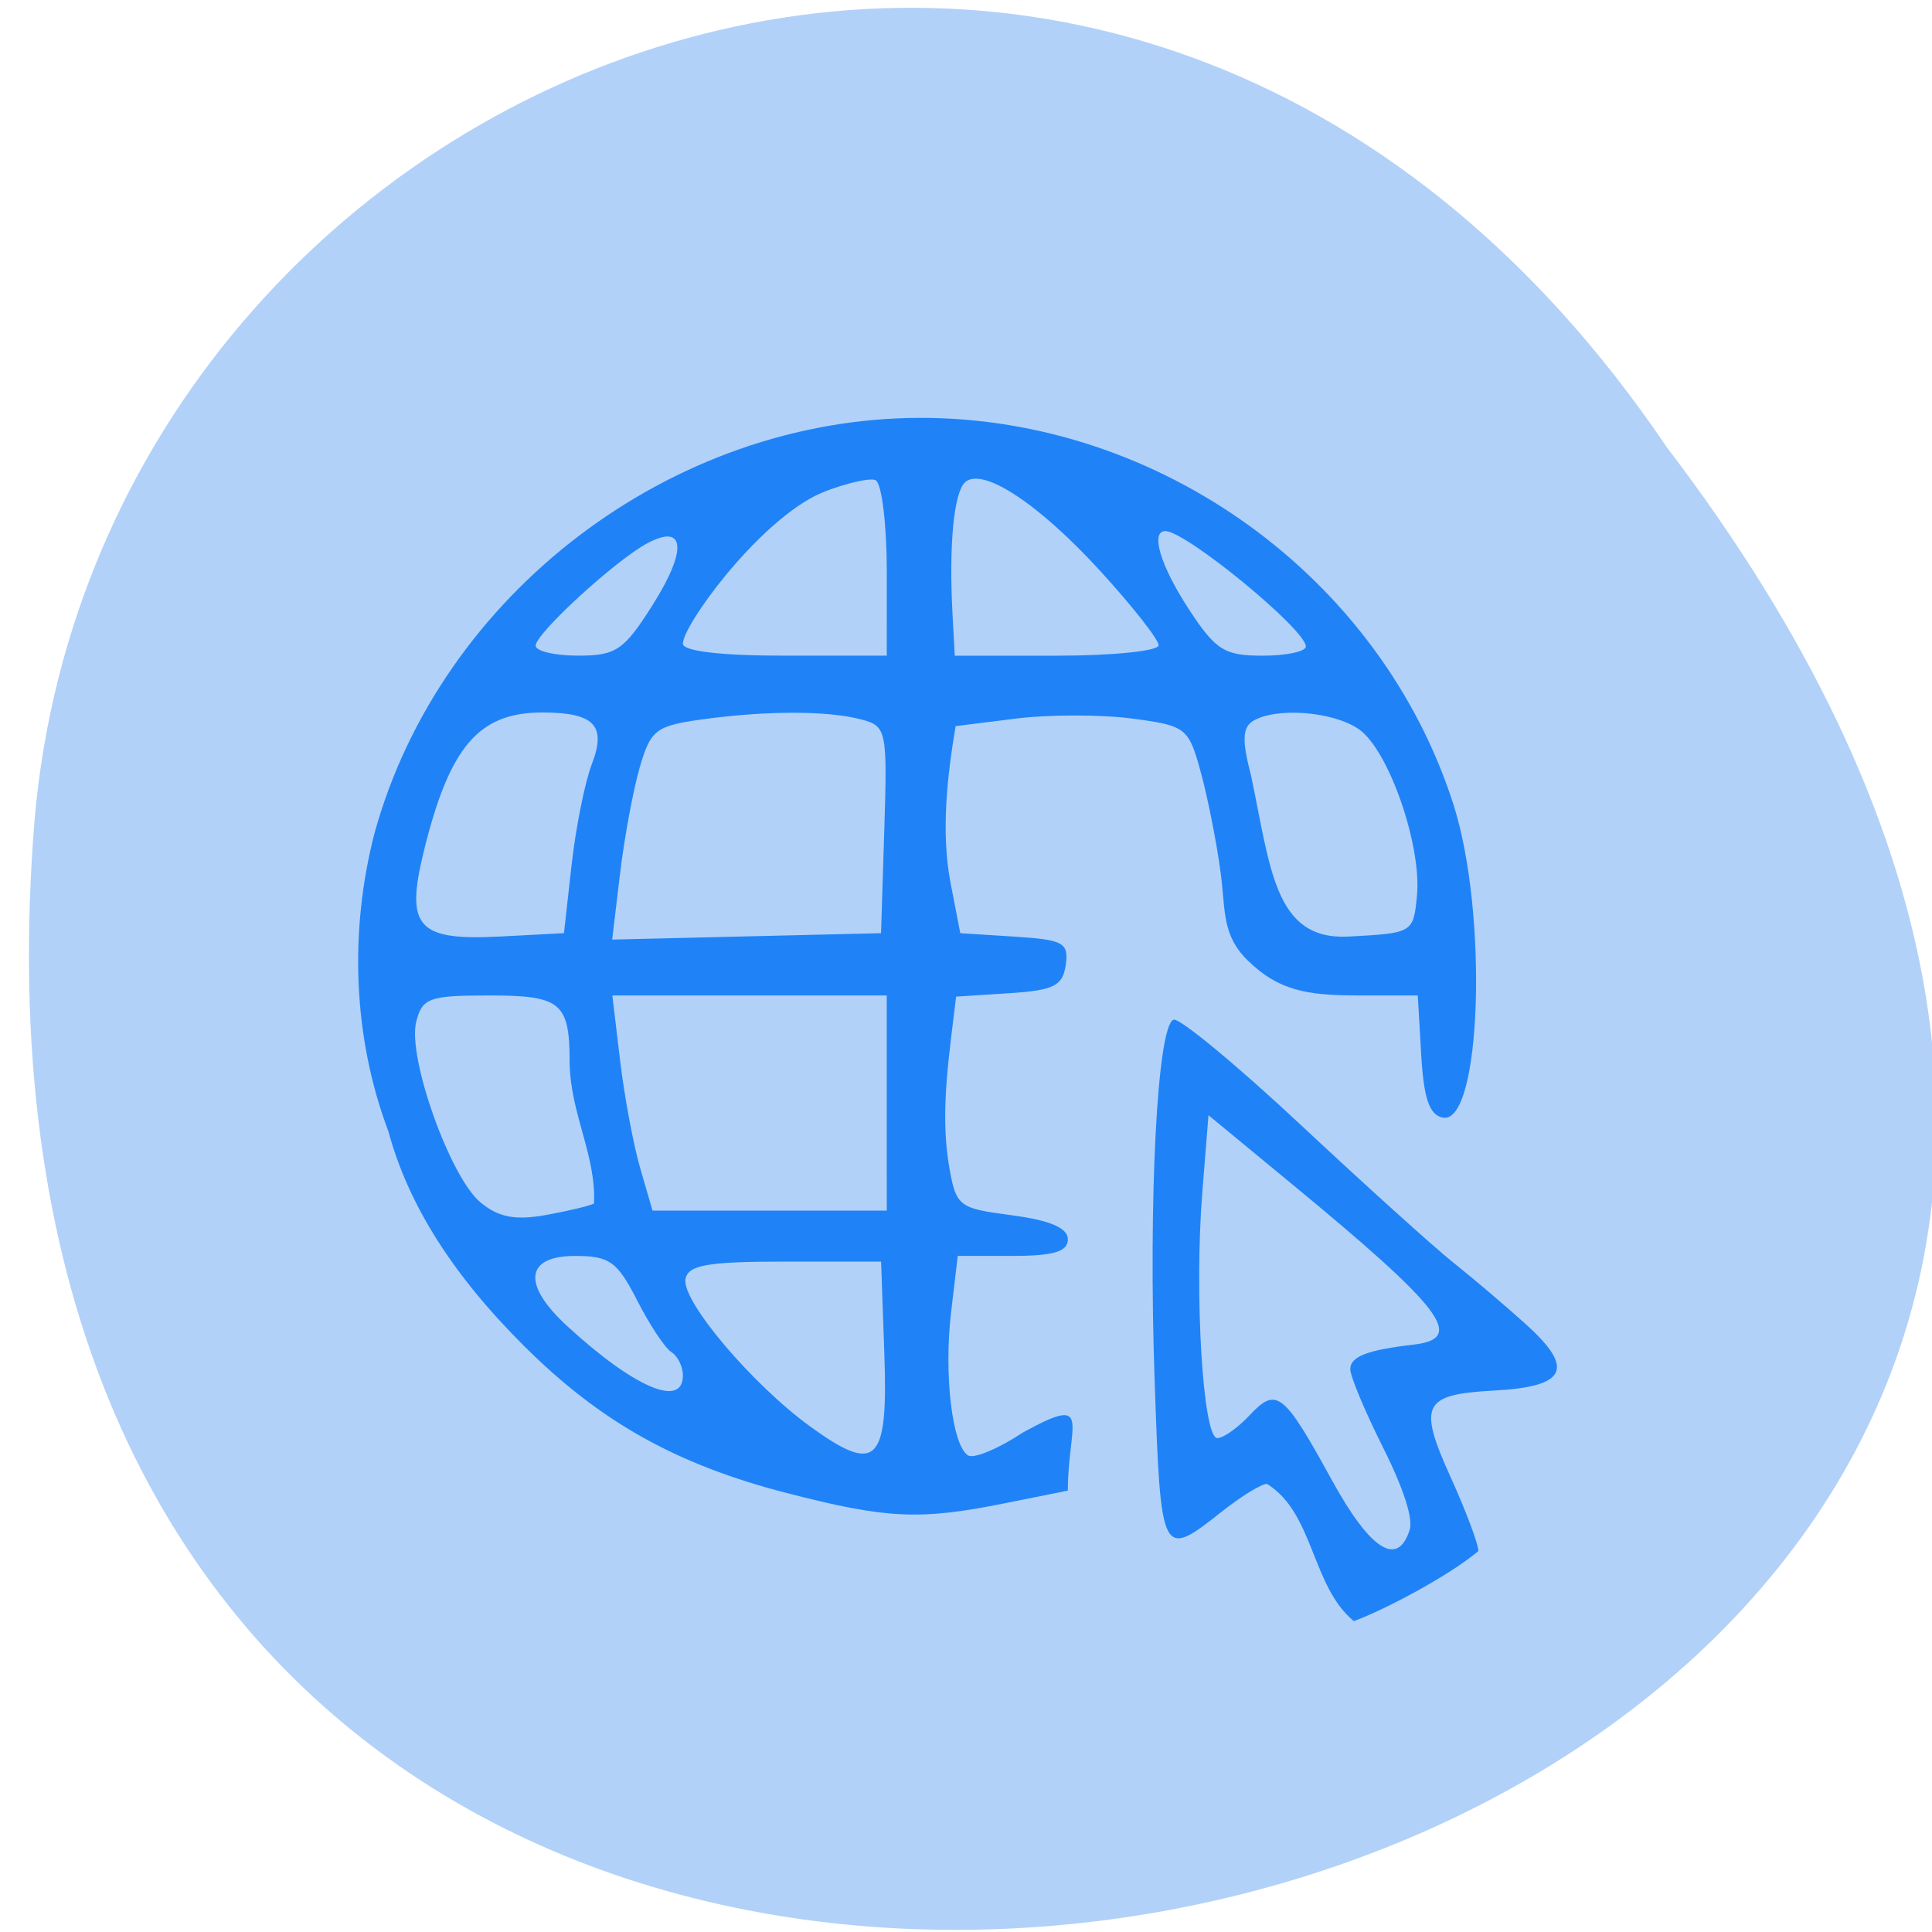 <svg xmlns="http://www.w3.org/2000/svg" viewBox="0 0 256 256"><path d="m 220.88 59.29 c 152.97 200.59 -236.55 295.55 -216.28 49.12 9.07 -101.8 144.14 -155.92 216.28 -49.12 z" fill="#b2d1f8" color="#000"/><g fill="#1f83f7"><path d="m 167.89 196.62 c -0.743 0 -3.417 1.637 -5.943 3.637 -8.05 6.378 -8.136 6.218 -8.952 -17.276 -0.843 -24.25 0.359 -47.15 2.512 -47.865 0.792 -0.262 8.43 6.06 16.972 14.05 8.543 7.987 17.614 16.17 20.16 18.19 2.544 2.02 6.857 5.686 9.586 8.151 6.494 5.867 5.347 8.235 -4.234 8.748 -9.478 0.507 -10.142 1.845 -5.737 11.561 2 4.416 3.64 8.785 3.64 9.709 -3.819 3.214 -12.186 7.68 -16.499 9.284 -5.608 -4.577 -5.286 -14.332 -11.503 -18.18 z m 18.897 6.101 c 0.48 -1.512 -0.822 -5.532 -3.555 -10.978 -2.372 -4.726 -4.312 -9.37 -4.312 -10.321 0 -1.672 2.249 -2.544 8.391 -3.254 6.938 -0.802 3.962 -4.712 -16.309 -21.429 l -10.873 -8.967 l -0.814 10.179 c -1.081 13.522 0.078 32.607 1.981 32.607 0.793 0 2.716 -1.357 4.274 -3.02 3.586 -3.817 4.495 -3.102 10.905 8.577 5.092 9.279 8.725 11.604 10.312 6.602 z"/><path d="m 104.26 197.84 c -14.607 -3.772 -24.697 -9.414 -34.777 -19.447 -9.508 -9.463 -15.373 -18.736 -18.02 -28.483 -4.756 -12.596 -5.151 -26.682 -1.852 -39.462 8.726 -31.737 39.37 -55.06 72.35 -55.08 c 31.815 -0.014 61.04 21.19 70.64 51.27 4.623 14.471 3.671 42.42 -1.412 41.454 -1.785 -0.339 -2.537 -2.52 -2.872 -8.324 l -0.454 -7.865 h -7.891 c -6.783 0 -10.56 -0.647 -14.609 -4.605 -3.463 -3.386 -2.945 -6.465 -3.619 -11.63 -0.504 -3.864 -1.678 -9.825 -2.609 -13.247 -1.636 -6.02 -1.938 -6.255 -9.133 -7.209 -4.092 -0.543 -11.03 -0.539 -15.409 0.008 l -7.968 0.996 c -1.142 6.755 -1.916 13.999 -0.716 20.547 l 1.332 6.887 l 7.221 0.461 c 6.463 0.413 7.172 0.807 6.753 3.752 -0.395 2.773 -1.575 3.362 -7.498 3.744 l -7.03 0.453 c -0.834 7.248 -2.131 14.85 -1 22.03 0.984 5.827 1.175 5.985 8.409 6.944 5.055 0.671 7.402 1.679 7.402 3.181 0 1.63 -1.887 2.199 -7.295 2.199 h -7.295 l -0.879 7.419 c -0.98 8.278 0.136 17.715 2.25 19.02 0.762 0.471 4.047 -0.906 7.301 -3.059 9.378 -5.158 5.916 -1.126 5.916 7.719 l -8.504 1.708 c -11.131 2.235 -15.543 2.023 -28.744 -1.386 z m 12.92 -18.474 l -0.433 -12.198 h -12.735 c -10.25 0 -12.822 0.449 -13.179 2.301 -0.555 2.88 8.832 13.979 16.551 19.57 8.784 6.363 10.312 4.854 9.796 -9.673 z m -26.695 2.898 c 0 -1.189 -0.685 -2.586 -1.522 -3.103 -0.837 -0.517 -2.877 -3.596 -4.533 -6.842 -2.633 -5.16 -3.666 -5.901 -8.232 -5.901 -6.596 0 -7.04 3.764 -1.095 9.244 8.893 8.193 15.382 10.979 15.382 6.602 z m -11.777 -22.794 c 0.299 -6.411 -3.129 -11.834 -3.23 -18.679 0 -7.941 -1.134 -8.888 -10.637 -8.888 -7.985 0 -8.898 0.33 -9.694 3.504 -1.175 4.682 4.49 20.586 8.518 23.914 2.396 1.979 4.598 2.407 8.64 1.679 2.983 -0.538 5.865 -1.225 6.404 -1.529 z m 38.79 -13.311 v -14.257 h -18.18 h -18.18 l 1.029 8.629 c 0.566 4.746 1.763 11.162 2.662 14.257 l 1.633 5.628 h 15.52 h 15.52 z m -41.764 -31.515 c 0.553 -4.952 1.761 -10.974 2.684 -13.382 1.959 -5.108 0.358 -6.818 -6.415 -6.855 -8.566 -0.047 -12.443 4.475 -15.874 18.511 -2.434 9.956 -0.791 11.754 10.21 11.173 l 8.389 -0.443 z m 41.44 -4.688 c 0.412 -13.163 0.296 -13.728 -3 -14.611 -4.433 -1.188 -12.519 -1.2 -21.05 -0.031 -6.221 0.853 -6.909 1.378 -8.358 6.378 -0.869 2.997 -2.045 9.354 -2.614 14.13 l -1.035 8.678 l 17.812 -0.424 l 17.812 -0.424 z m 70.58 8.752 c 0.645 -6.708 -3.742 -19.312 -7.682 -22.07 -3.41 -2.388 -11.1 -2.97 -14.1 -1.065 -1.339 0.851 -1.395 2.652 -0.222 7.105 2.608 12.277 3.082 21.919 12.878 21.423 8.576 -0.447 8.651 -0.491 9.122 -5.391 z m -101.28 -38.544 c 4.63 -7.329 4.322 -10.865 -0.712 -8.171 -4.221 2.259 -14.783 11.948 -14.783 13.561 0 0.729 2.532 1.325 5.628 1.323 5.03 -0.002 6.077 -0.714 9.868 -6.714 z m 31.03 -4.45 c 0 -6.142 -0.655 -11.572 -1.457 -12.07 -0.801 -0.495 -5.746 0.891 -8.06 2.071 -7.979 4.071 -17.498 17.16 -17.498 19.573 0 1 4.994 1.591 13.506 1.591 h 13.506 z m 36.02 9.787 c 0 -0.759 -3.475 -5.182 -7.722 -9.829 -8.262 -9.04 -15.762 -13.93 -17.974 -11.718 -1.452 1.452 -2.1 8.374 -1.62 17.299 l 0.303 5.628 h 13.506 c 7.429 0 13.506 -0.621 13.506 -1.38 z m 19.509 0.16 c 0 -2.238 -15.891 -15.288 -18.615 -15.288 -2.034 0 -0.644 4.615 3.124 10.37 3.543 5.412 4.697 6.138 9.755 6.138 3.155 0 5.736 -0.549 5.736 -1.22 z"/></g></svg>